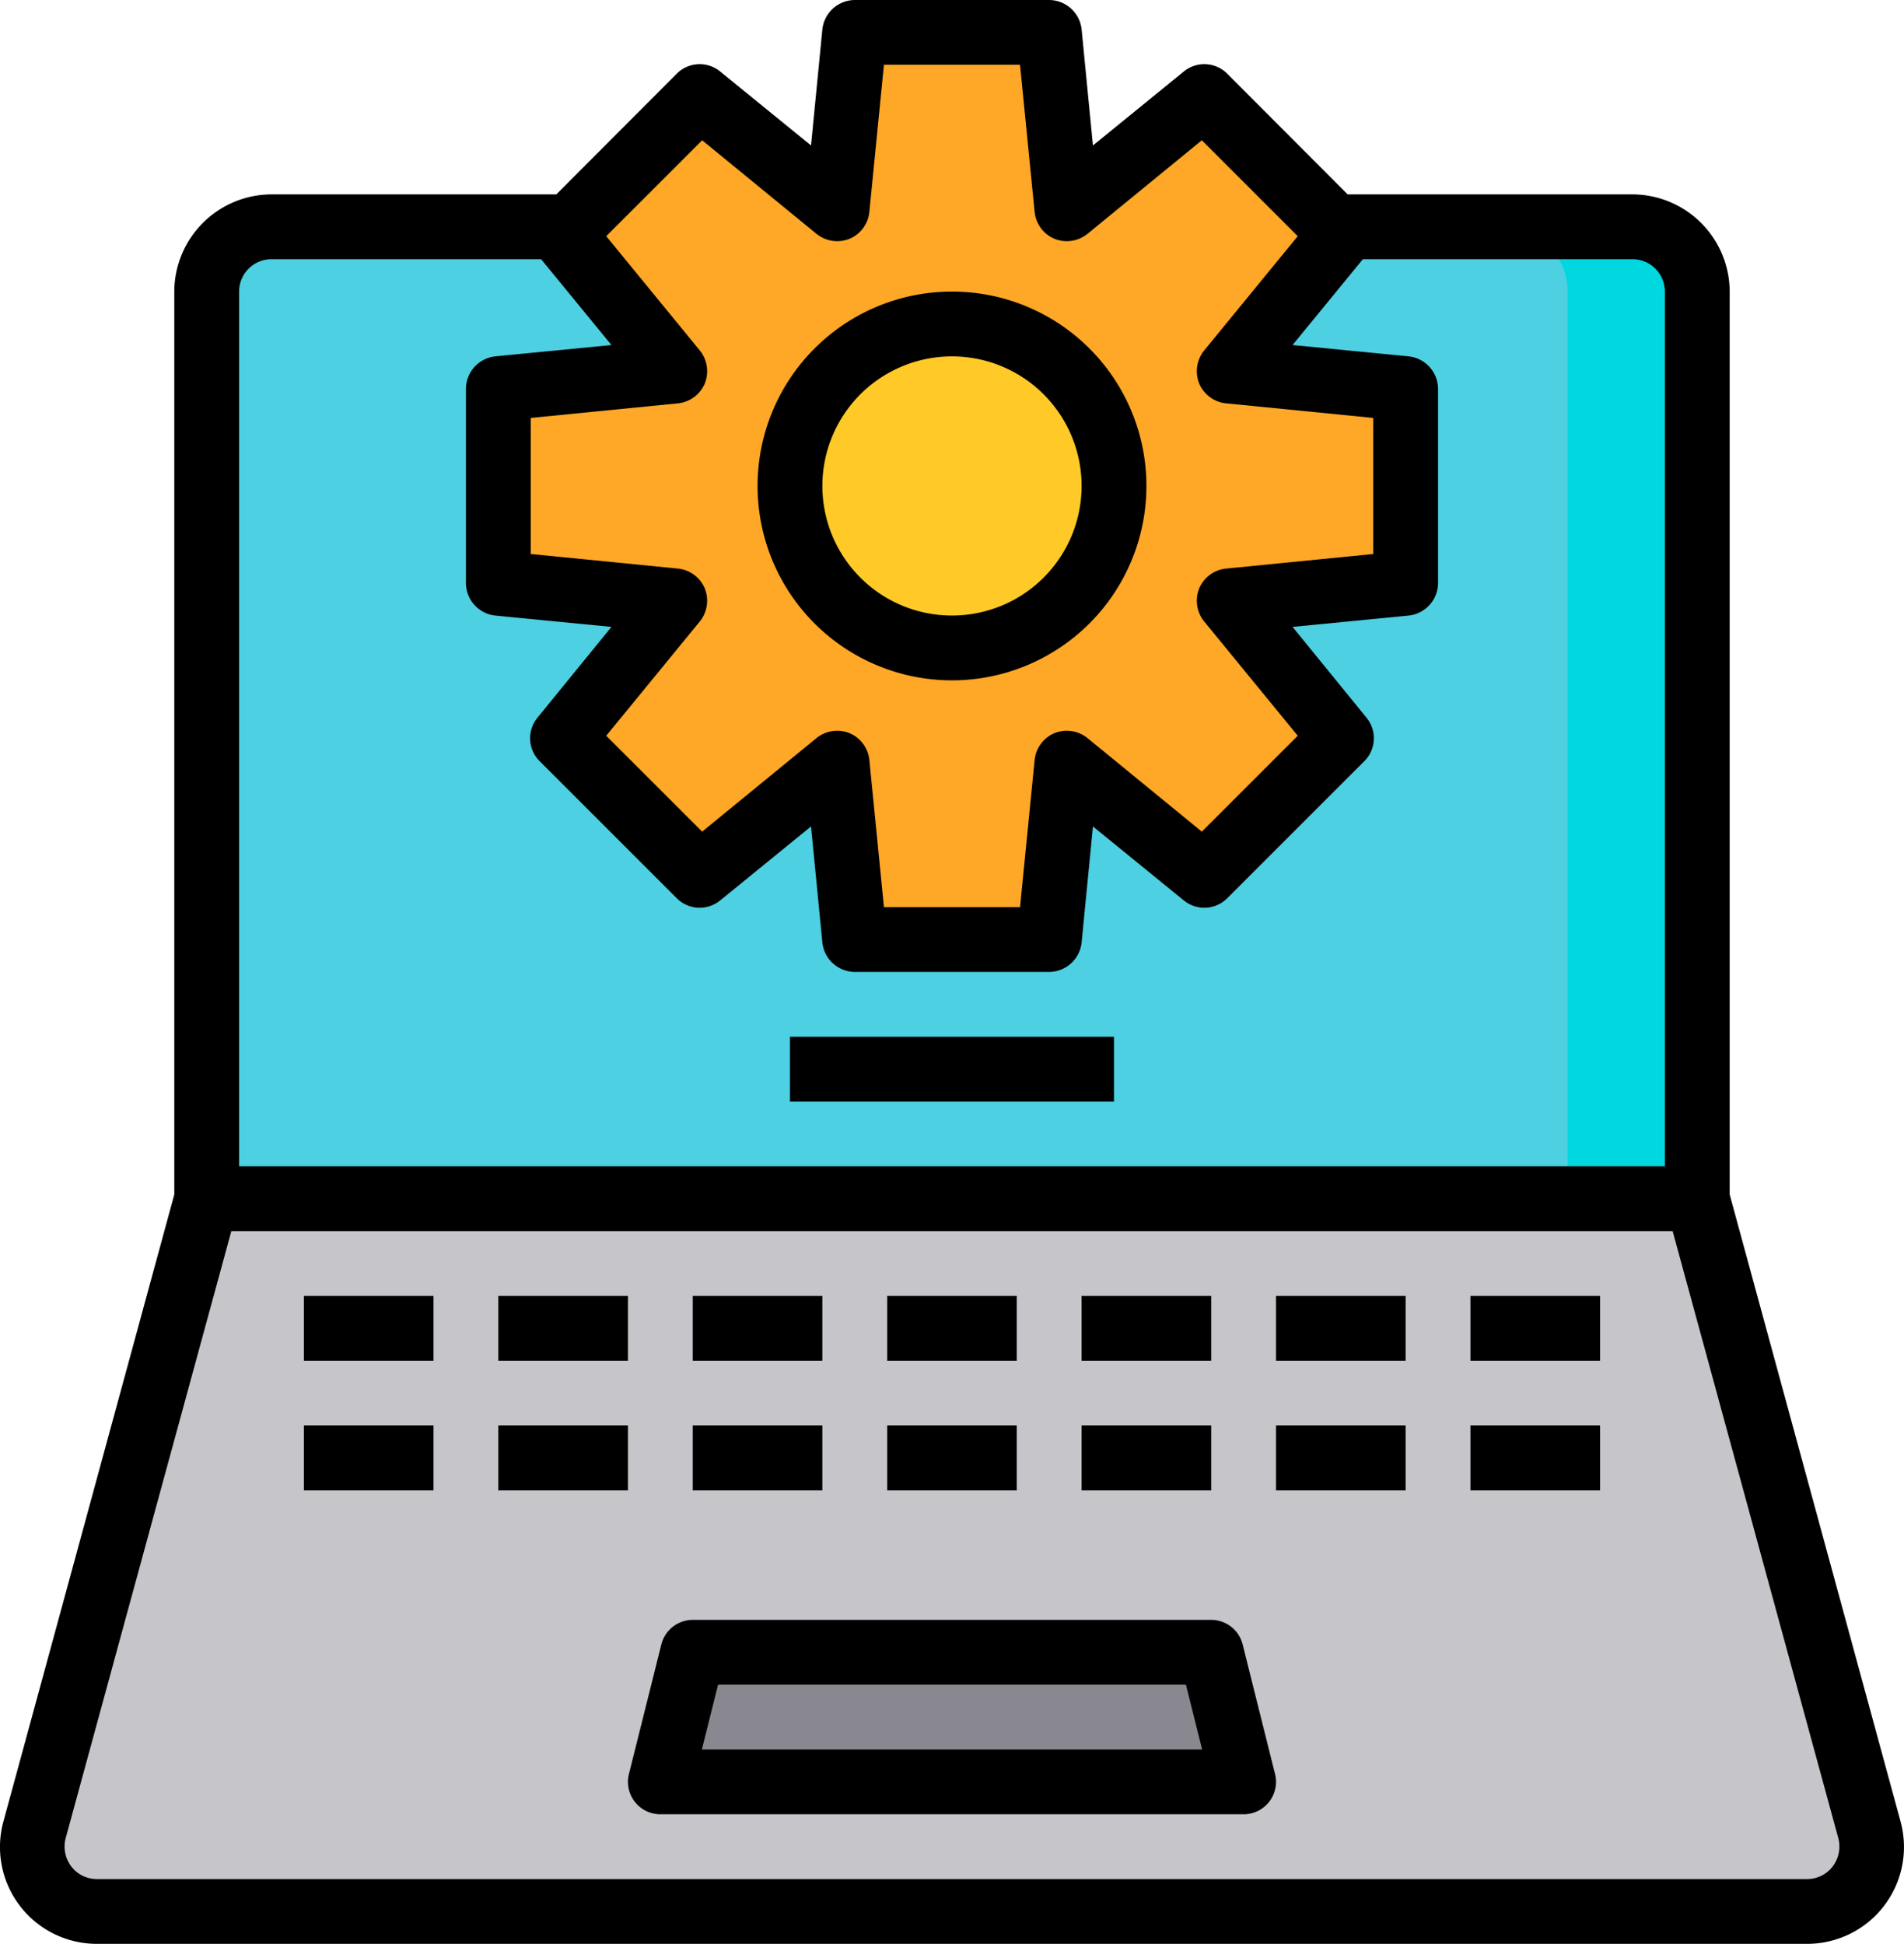 <svg xmlns="http://www.w3.org/2000/svg" width="78.345" height="80" viewBox="0 0 78.345 80">
  <g id="configuration-tool-gear-laptop-computer" transform="translate(-2.621 -2)">
    <path id="Trazado_145987" data-name="Trazado 145987" d="M76.634,68.333H6.287A2.667,2.667,0,0,1,3.714,64.96L10.794,39H72.127l7.08,25.96a2.667,2.667,0,0,1-2.573,3.373Z" transform="translate(0.333 12.333)" fill="#c6c5ca"/>
    <path id="Trazado_145989" data-name="Trazado 145989" d="M67.667,9a2.675,2.675,0,0,1,2.667,2.667V49H9V11.667A2.675,2.675,0,0,1,11.667,9Z" transform="translate(2.126 2.333)" fill="#4dd0e1"/>
    <path id="Trazado_145990" data-name="Trazado 145990" d="M57,11.667V49H51.667V11.667A2.675,2.675,0,0,0,49,9h5.333A2.675,2.675,0,0,1,57,11.667Z" transform="translate(15.46 2.333)" fill="#00d7df"/>
    <path id="Trazado_145991" data-name="Trazado 145991" d="M45.667,53,47,58.333H23L24.333,53Z" transform="translate(6.793 17)" fill="#898890"/>
    <path id="Trazado_145993" data-name="Trazado 145993" d="M55.333,25.667l-7.253.72,4.613,5.653L47.04,37.693,41.387,33.08l-.72,7.253h-8l-.72-7.253-5.653,4.613L20.64,32.04l4.613-5.653L18,25.667v-8l7.253-.72L20.64,11.293,26.293,5.64l5.653,4.613L32.667,3h8l.72,7.253L47.04,5.64l5.653,5.653L48.08,16.947l7.253.72Z" transform="translate(5.126 0.333)" fill="#ffa726"/>
    <circle id="Elipse_4203" data-name="Elipse 4203" cx="6.667" cy="6.667" r="6.667" transform="translate(35.126 15.333)" fill="#ffca28"/>
    <path id="Trazado_145994" data-name="Trazado 145994" d="M50.667,17.667l-7.253-.72,4.613-5.653L42.373,5.64,36.72,10.253,36,3H32V40.333h4l.72-7.253,5.653,4.613,5.653-5.653-4.613-5.653,7.253-.72Z" transform="translate(9.793 0.333)" fill="#ffa726"/>
    <path id="Trazado_145995" data-name="Trazado 145995" d="M38.667,18.667A6.667,6.667,0,0,1,32,25.333V12A6.667,6.667,0,0,1,38.667,18.667Z" transform="translate(9.793 3.333)" fill="#ffca28"/>
    <path id="Trazado_145996" data-name="Trazado 145996" d="M80.82,76.947,73.793,51.16V14a4.012,4.012,0,0,0-4-4H58.073l-4.96-4.973a1.333,1.333,0,0,0-1.787-.08l-3.733,3.04L47.126,3.2A1.353,1.353,0,0,0,45.793,2h-8A1.353,1.353,0,0,0,36.46,3.2l-.467,4.787L32.26,4.947a1.333,1.333,0,0,0-1.787.08L25.513,10H13.793a4.012,4.012,0,0,0-4,4V51.16L2.766,76.947A3.985,3.985,0,0,0,6.62,82H76.966a3.985,3.985,0,0,0,3.853-5.053ZM31.513,7.773l4.707,3.853a1.359,1.359,0,0,0,1.36.2,1.343,1.343,0,0,0,.813-1.107l.6-6.053h5.6l.6,6.053a1.343,1.343,0,0,0,.813,1.107,1.359,1.359,0,0,0,1.36-.2l4.707-3.853L56.02,11.72l-3.853,4.707a1.359,1.359,0,0,0-.2,1.36,1.343,1.343,0,0,0,1.107.813l6.053.6v5.6l-6.053.6a1.343,1.343,0,0,0-1.107.813,1.359,1.359,0,0,0,.2,1.36L56.02,32.28l-3.947,3.947-4.707-3.853a1.359,1.359,0,0,0-1.36-.2,1.343,1.343,0,0,0-.813,1.107l-.6,6.053h-5.6l-.6-6.053a1.343,1.343,0,0,0-.813-1.107,1.359,1.359,0,0,0-1.36.2l-4.707,3.853L27.566,32.28l3.853-4.707a1.359,1.359,0,0,0,.2-1.36,1.343,1.343,0,0,0-1.107-.813l-6.053-.6V19.2l6.053-.6a1.343,1.343,0,0,0,1.107-.813,1.359,1.359,0,0,0-.2-1.36L27.566,11.72ZM12.46,14a1.333,1.333,0,0,1,1.333-1.333H24.886L27.78,16.2l-4.787.467A1.353,1.353,0,0,0,21.793,18v8a1.353,1.353,0,0,0,1.2,1.333l4.787.467-3.04,3.733a1.333,1.333,0,0,0,.08,1.787l5.653,5.653a1.333,1.333,0,0,0,1.787.08l3.733-3.04L36.46,40.8A1.353,1.353,0,0,0,37.793,42h8a1.353,1.353,0,0,0,1.333-1.2l.467-4.787,3.733,3.04a1.333,1.333,0,0,0,1.787-.08l5.653-5.653a1.333,1.333,0,0,0,.08-1.787L55.806,27.8l4.787-.467A1.353,1.353,0,0,0,61.793,26V18a1.353,1.353,0,0,0-1.2-1.333L55.806,16.2,58.7,12.667H69.793A1.333,1.333,0,0,1,71.126,14V50H12.46ZM78.033,78.813a1.32,1.32,0,0,1-1.067.52H6.62a1.32,1.32,0,0,1-1.067-.52,1.36,1.36,0,0,1-.227-1.173L12.14,52.667H71.446L78.26,77.64A1.36,1.36,0,0,1,78.033,78.813Z"/>
    <path id="Trazado_145997" data-name="Trazado 145997" d="M47.293,53.009A1.333,1.333,0,0,0,46,52H24.667a1.333,1.333,0,0,0-1.293,1.009L22.04,58.343A1.333,1.333,0,0,0,23.333,60h24a1.333,1.333,0,0,0,1.293-1.657ZM25.041,57.333l.667-2.667H44.959l.667,2.667Z" transform="translate(6.46 16.667)"/>
    <path id="Trazado_145998" data-name="Trazado 145998" d="M27,34H40.333v2.667H27Z" transform="translate(8.126 10.667)"/>
    <path id="Trazado_145999" data-name="Trazado 145999" d="M12,42h5.333v2.667H12Z" transform="translate(3.126 13.333)"/>
    <path id="Trazado_146000" data-name="Trazado 146000" d="M18,42h5.333v2.667H18Z" transform="translate(5.126 13.333)"/>
    <path id="Trazado_146001" data-name="Trazado 146001" d="M24,42h5.333v2.667H24Z" transform="translate(7.126 13.333)"/>
    <path id="Trazado_146002" data-name="Trazado 146002" d="M36,42h5.333v2.667H36Z" transform="translate(11.126 13.333)"/>
    <path id="Trazado_146003" data-name="Trazado 146003" d="M42,42h5.333v2.667H42Z" transform="translate(13.126 13.333)"/>
    <path id="Trazado_146004" data-name="Trazado 146004" d="M48,42h5.333v2.667H48Z" transform="translate(15.126 13.333)"/>
    <path id="Trazado_146005" data-name="Trazado 146005" d="M30,42h5.333v2.667H30Z" transform="translate(9.126 13.333)"/>
    <path id="Trazado_146006" data-name="Trazado 146006" d="M12,46h5.333v2.667H12Z" transform="translate(3.126 14.667)"/>
    <path id="Trazado_146007" data-name="Trazado 146007" d="M18,46h5.333v2.667H18Z" transform="translate(5.126 14.667)"/>
    <path id="Trazado_146008" data-name="Trazado 146008" d="M24,46h5.333v2.667H24Z" transform="translate(7.126 14.667)"/>
    <path id="Trazado_146009" data-name="Trazado 146009" d="M36,46h5.333v2.667H36Z" transform="translate(11.126 14.667)"/>
    <path id="Trazado_146010" data-name="Trazado 146010" d="M42,46h5.333v2.667H42Z" transform="translate(13.126 14.667)"/>
    <path id="Trazado_146011" data-name="Trazado 146011" d="M48,46h5.333v2.667H48Z" transform="translate(15.126 14.667)"/>
    <path id="Trazado_146012" data-name="Trazado 146012" d="M30,46h5.333v2.667H30Z" transform="translate(9.126 14.667)"/>
    <path id="Trazado_146013" data-name="Trazado 146013" d="M34,27a8,8,0,1,0-8-8,8,8,0,0,0,8,8Zm0-13.333A5.333,5.333,0,1,1,28.667,19,5.333,5.333,0,0,1,34,13.667Z" transform="translate(7.793 3)"/>
  </g>
</svg>
